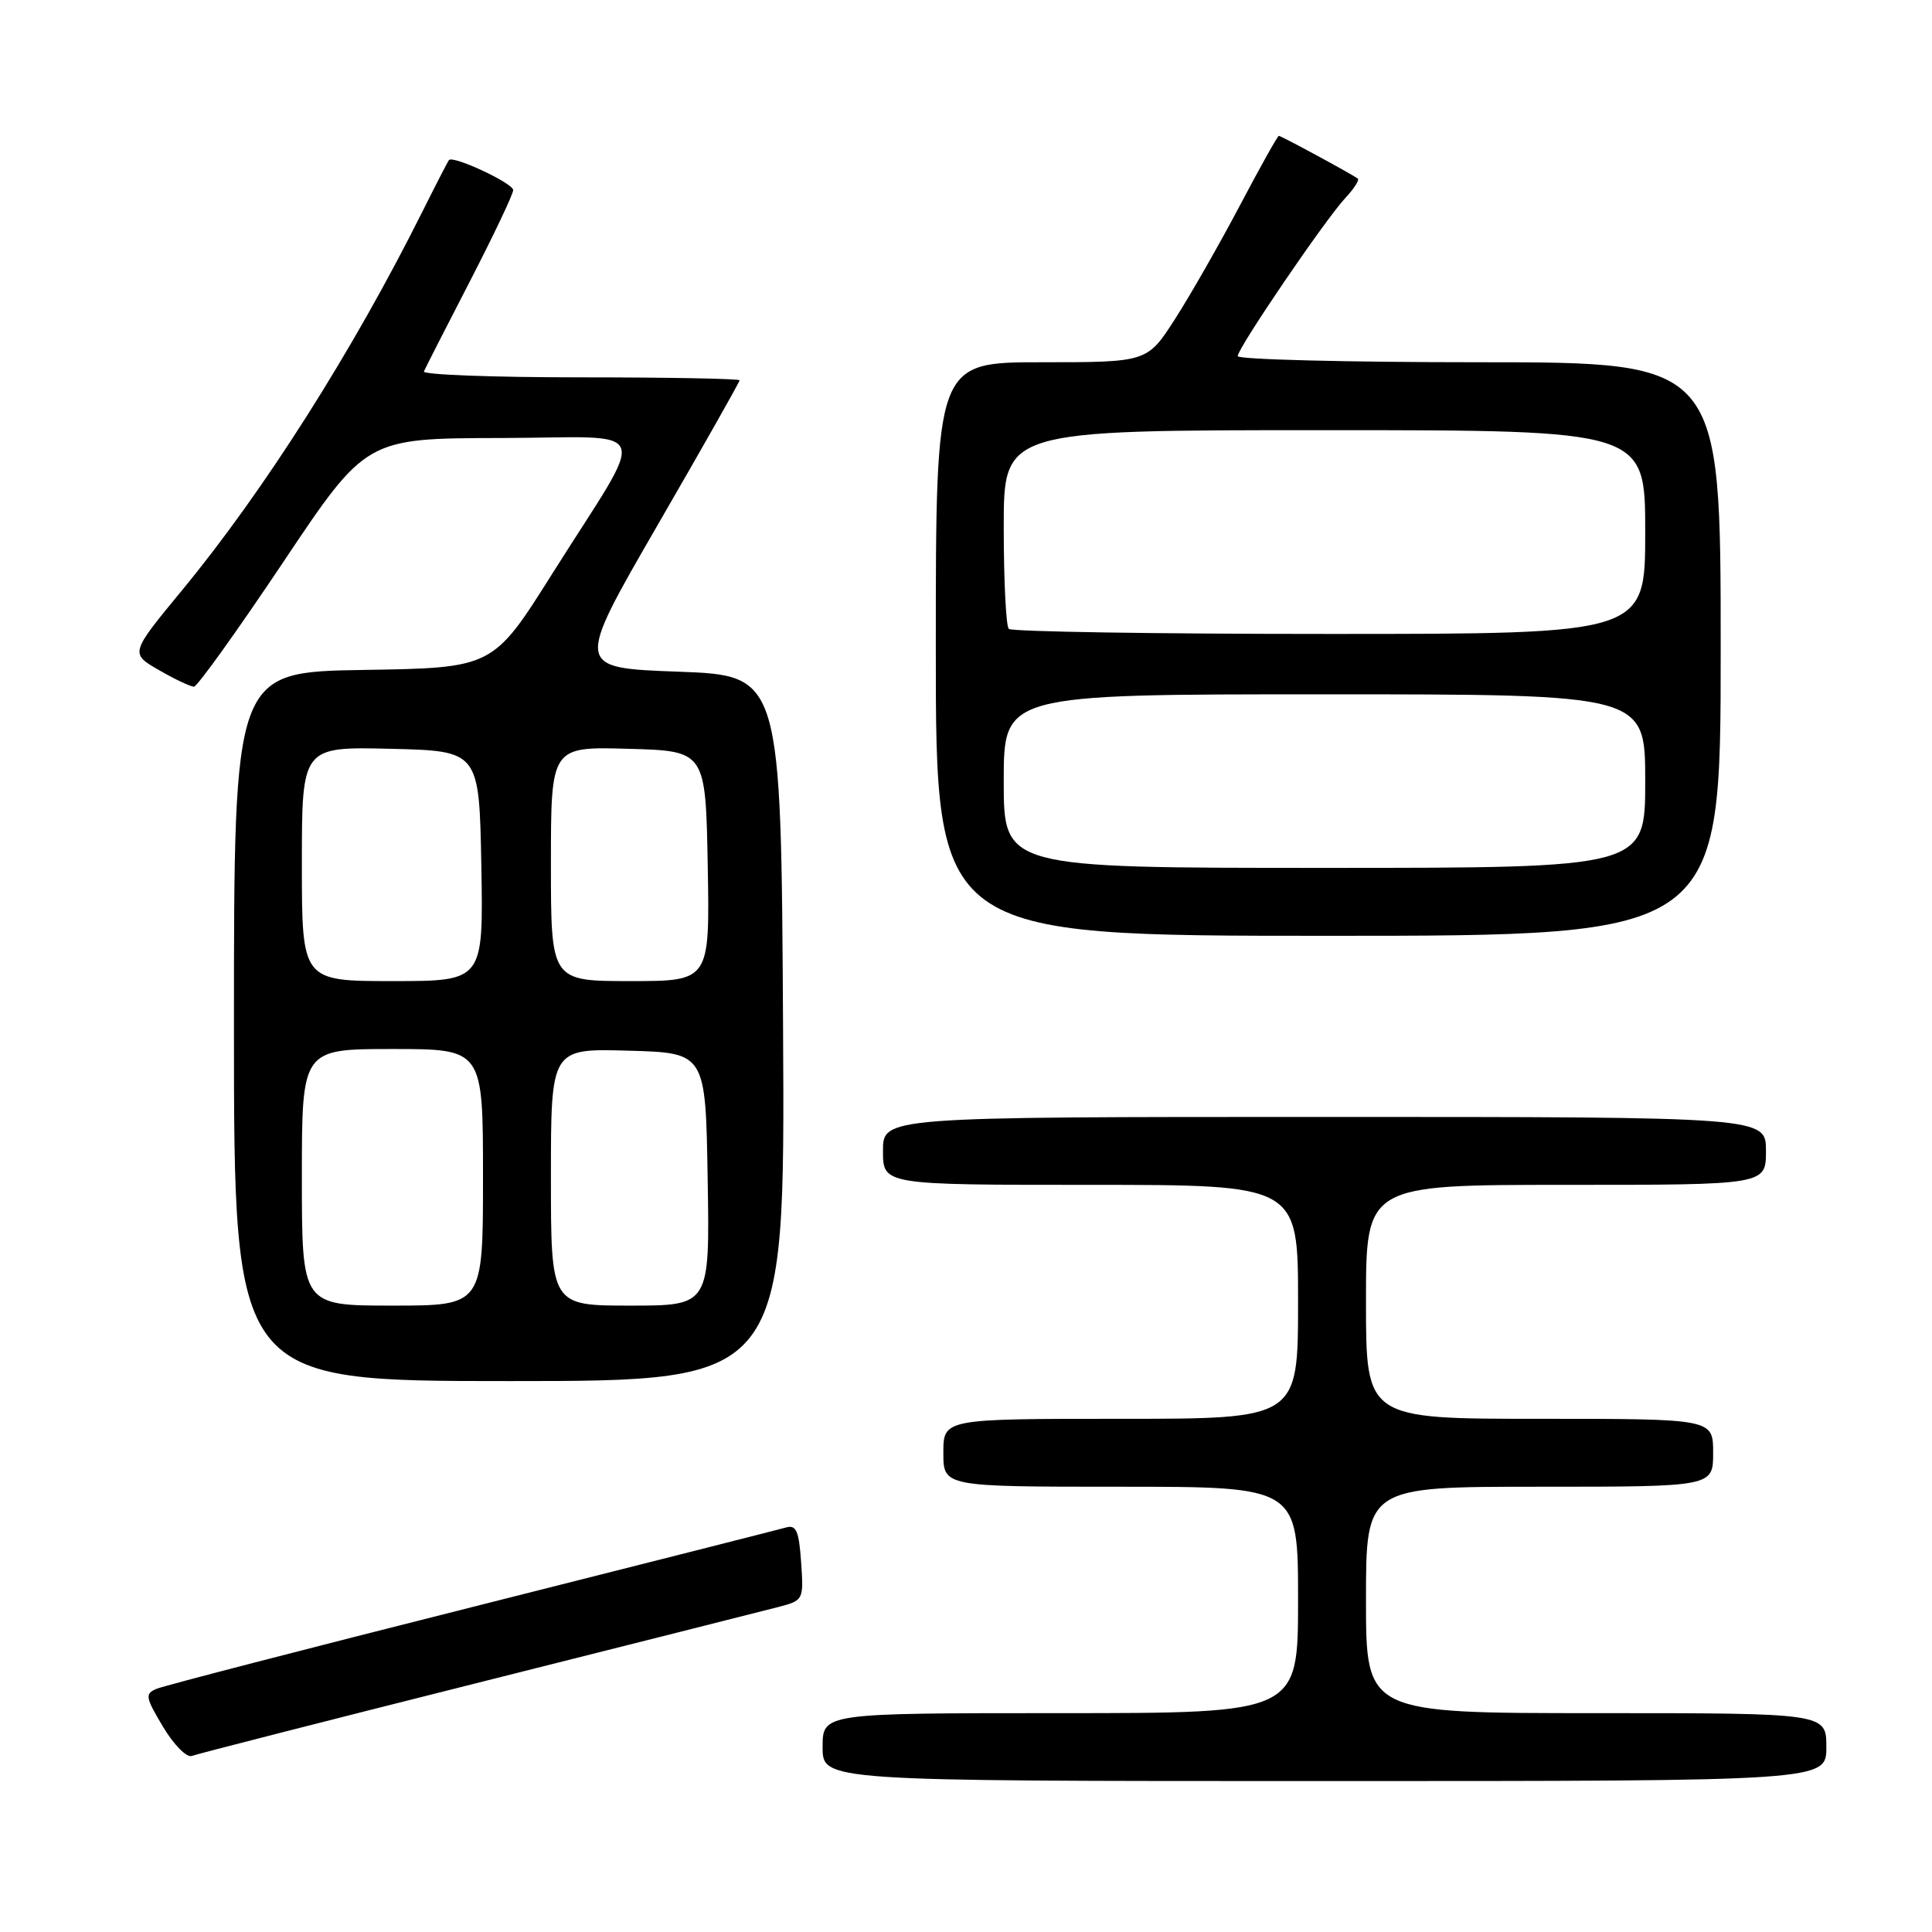 <?xml version="1.0" encoding="UTF-8" standalone="no"?>
<!DOCTYPE svg PUBLIC "-//W3C//DTD SVG 1.1//EN" "http://www.w3.org/Graphics/SVG/1.1/DTD/svg11.dtd" >
<svg xmlns="http://www.w3.org/2000/svg" xmlns:xlink="http://www.w3.org/1999/xlink" version="1.1" viewBox="0 0 256 256">
 <g >
 <path fill="currentColor"
d=" M 242.00 231.50 C 242.00 227.00 242.00 227.00 211.50 227.00 C 181.00 227.00 181.00 227.00 181.00 212.00 C 181.00 197.00 181.00 197.00 204.00 197.00 C 227.00 197.00 227.00 197.00 227.00 192.50 C 227.00 188.00 227.00 188.00 204.00 188.00 C 181.00 188.00 181.00 188.00 181.00 172.50 C 181.00 157.00 181.00 157.00 207.50 157.00 C 234.00 157.00 234.00 157.00 234.00 152.50 C 234.00 148.00 234.00 148.00 175.50 148.00 C 117.00 148.00 117.00 148.00 117.00 152.50 C 117.00 157.00 117.00 157.00 144.50 157.00 C 172.00 157.00 172.00 157.00 172.00 172.50 C 172.00 188.00 172.00 188.00 148.50 188.00 C 125.00 188.00 125.00 188.00 125.00 192.50 C 125.00 197.00 125.00 197.00 148.50 197.00 C 172.00 197.00 172.00 197.00 172.00 212.00 C 172.00 227.00 172.00 227.00 140.50 227.00 C 109.00 227.00 109.00 227.00 109.00 231.50 C 109.00 236.00 109.00 236.00 175.50 236.00 C 242.00 236.00 242.00 236.00 242.00 231.50 Z  M 63.08 223.04 C 83.11 218.00 101.08 213.47 103.00 212.97 C 106.49 212.06 106.50 212.04 106.15 206.99 C 105.87 202.85 105.50 202.01 104.15 202.40 C 103.24 202.66 84.50 207.41 62.50 212.96 C 40.50 218.50 21.72 223.37 20.76 223.77 C 19.18 224.44 19.25 224.87 21.61 228.82 C 23.03 231.20 24.75 232.93 25.42 232.67 C 26.10 232.41 43.04 228.08 63.08 223.04 Z  M 103.76 136.25 C 103.50 89.50 103.50 89.50 89.85 89.00 C 76.20 88.50 76.20 88.50 87.10 69.64 C 93.10 59.27 98.00 50.61 98.00 50.39 C 98.00 50.18 88.51 50.00 76.92 50.00 C 65.32 50.00 55.98 49.65 56.17 49.22 C 56.35 48.79 59.09 43.42 62.25 37.30 C 65.41 31.17 68.00 25.72 68.00 25.19 C 68.00 24.28 60.06 20.57 59.49 21.21 C 59.35 21.37 57.78 24.42 55.99 28.00 C 46.76 46.49 35.02 64.98 24.19 78.13 C 17.22 86.58 17.22 86.58 21.06 88.79 C 23.17 90.01 25.26 90.99 25.70 90.99 C 26.14 90.98 31.45 83.57 37.50 74.53 C 48.50 58.08 48.50 58.08 66.28 58.04 C 86.91 57.99 86.02 55.66 73.19 76.00 C 65.32 88.50 65.32 88.50 48.16 88.77 C 31.00 89.05 31.00 89.05 31.00 136.02 C 31.00 183.00 31.00 183.00 67.51 183.00 C 104.02 183.00 104.02 183.00 103.76 136.25 Z  M 228.00 86.00 C 228.00 48.00 228.00 48.00 196.00 48.00 C 178.40 48.00 164.00 47.63 164.00 47.19 C 164.00 46.13 175.55 29.16 178.25 26.25 C 179.40 25.02 180.15 23.86 179.92 23.67 C 179.23 23.13 169.77 18.00 169.45 18.00 C 169.29 18.00 166.96 22.16 164.28 27.25 C 161.59 32.34 157.74 39.09 155.71 42.25 C 152.02 48.00 152.02 48.00 138.01 48.00 C 124.00 48.00 124.00 48.00 124.00 86.00 C 124.00 124.00 124.00 124.00 176.00 124.00 C 228.00 124.00 228.00 124.00 228.00 86.00 Z  M 40.00 156.00 C 40.00 139.00 40.00 139.00 52.00 139.00 C 64.00 139.00 64.00 139.00 64.00 156.00 C 64.00 173.00 64.00 173.00 52.00 173.00 C 40.00 173.00 40.00 173.00 40.00 156.00 Z  M 73.00 155.97 C 73.00 138.93 73.00 138.93 83.25 139.22 C 93.50 139.50 93.50 139.50 93.77 156.25 C 94.05 173.00 94.05 173.00 83.52 173.00 C 73.00 173.00 73.00 173.00 73.00 155.97 Z  M 40.00 114.47 C 40.00 98.94 40.00 98.94 51.75 99.22 C 63.50 99.50 63.50 99.50 63.78 114.75 C 64.05 130.00 64.05 130.00 52.03 130.00 C 40.00 130.00 40.00 130.00 40.00 114.47 Z  M 73.00 114.47 C 73.00 98.93 73.00 98.93 83.25 99.22 C 93.50 99.50 93.50 99.50 93.78 114.75 C 94.05 130.00 94.05 130.00 83.53 130.00 C 73.00 130.00 73.00 130.00 73.00 114.47 Z  M 133.00 103.50 C 133.00 92.00 133.00 92.00 175.50 92.00 C 218.00 92.00 218.00 92.00 218.00 103.50 C 218.00 115.00 218.00 115.00 175.50 115.00 C 133.00 115.00 133.00 115.00 133.00 103.50 Z  M 133.67 83.33 C 133.30 82.97 133.00 76.89 133.00 69.83 C 133.00 57.00 133.00 57.00 175.50 57.00 C 218.00 57.00 218.00 57.00 218.00 70.50 C 218.00 84.00 218.00 84.00 176.17 84.00 C 153.16 84.00 134.03 83.70 133.67 83.33 Z "/>
</g>
</svg>